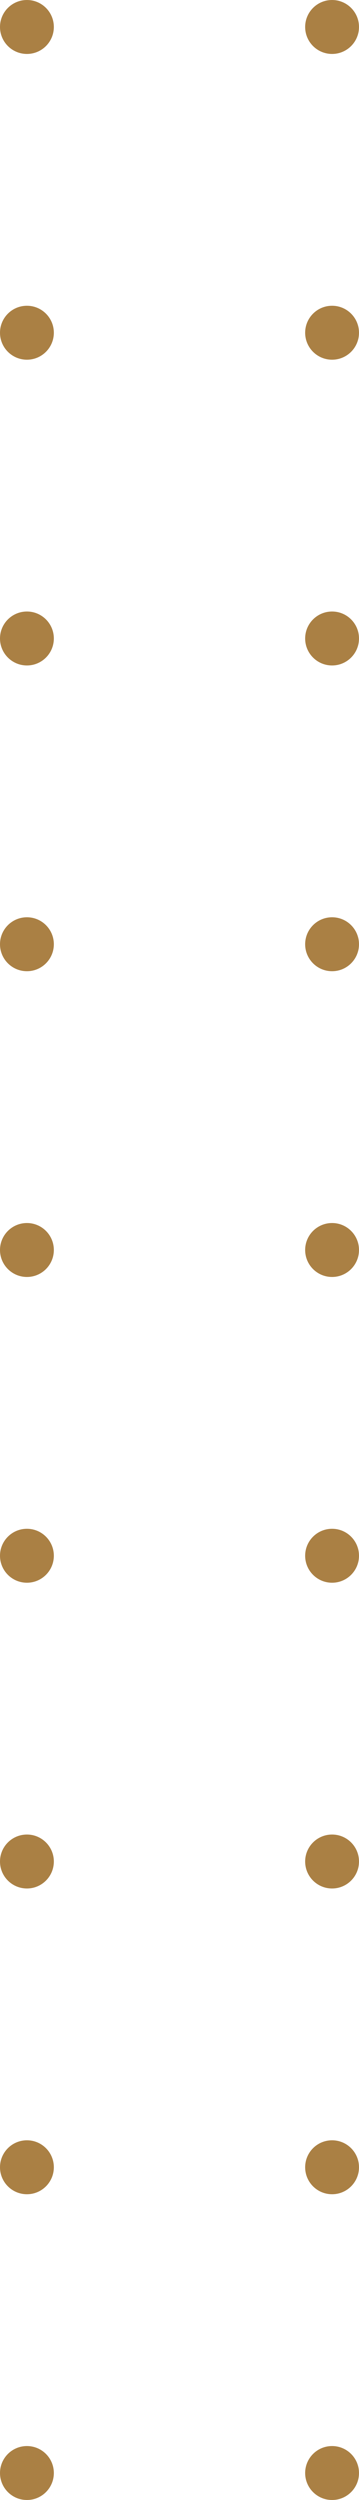 <svg xmlns="http://www.w3.org/2000/svg" width="20" height="139" viewBox="0 0 20 139"><defs><style>.a{fill:#aa8044;}</style></defs><g transform="translate(-1141 412) rotate(-90)"><circle class="a" cx="1.5" cy="1.5" r="1.5" transform="translate(273 1141)"/><circle class="a" cx="1.5" cy="1.5" r="1.5" transform="translate(273 1158)"/><circle class="a" cx="1.5" cy="1.5" r="1.5" transform="translate(290 1141)"/><circle class="a" cx="1.5" cy="1.5" r="1.5" transform="translate(290 1158)"/><circle class="a" cx="1.5" cy="1.5" r="1.5" transform="translate(307 1141)"/><circle class="a" cx="1.5" cy="1.5" r="1.5" transform="translate(307 1158)"/><circle class="a" cx="1.5" cy="1.5" r="1.5" transform="translate(324 1141)"/><circle class="a" cx="1.5" cy="1.5" r="1.5" transform="translate(324 1158)"/><circle class="a" cx="1.5" cy="1.5" r="1.5" transform="translate(341 1141)"/><circle class="a" cx="1.5" cy="1.5" r="1.5" transform="translate(341 1158)"/><circle class="a" cx="1.5" cy="1.5" r="1.5" transform="translate(358 1141)"/><circle class="a" cx="1.5" cy="1.5" r="1.5" transform="translate(358 1158)"/><circle class="a" cx="1.5" cy="1.5" r="1.5" transform="translate(375 1141)"/><circle class="a" cx="1.5" cy="1.5" r="1.5" transform="translate(375 1158)"/><circle class="a" cx="1.5" cy="1.5" r="1.5" transform="translate(392 1141)"/><circle class="a" cx="1.5" cy="1.5" r="1.5" transform="translate(392 1158)"/><circle class="a" cx="1.5" cy="1.5" r="1.5" transform="translate(409 1141)"/><circle class="a" cx="1.5" cy="1.5" r="1.5" transform="translate(409 1158)"/></g></svg>